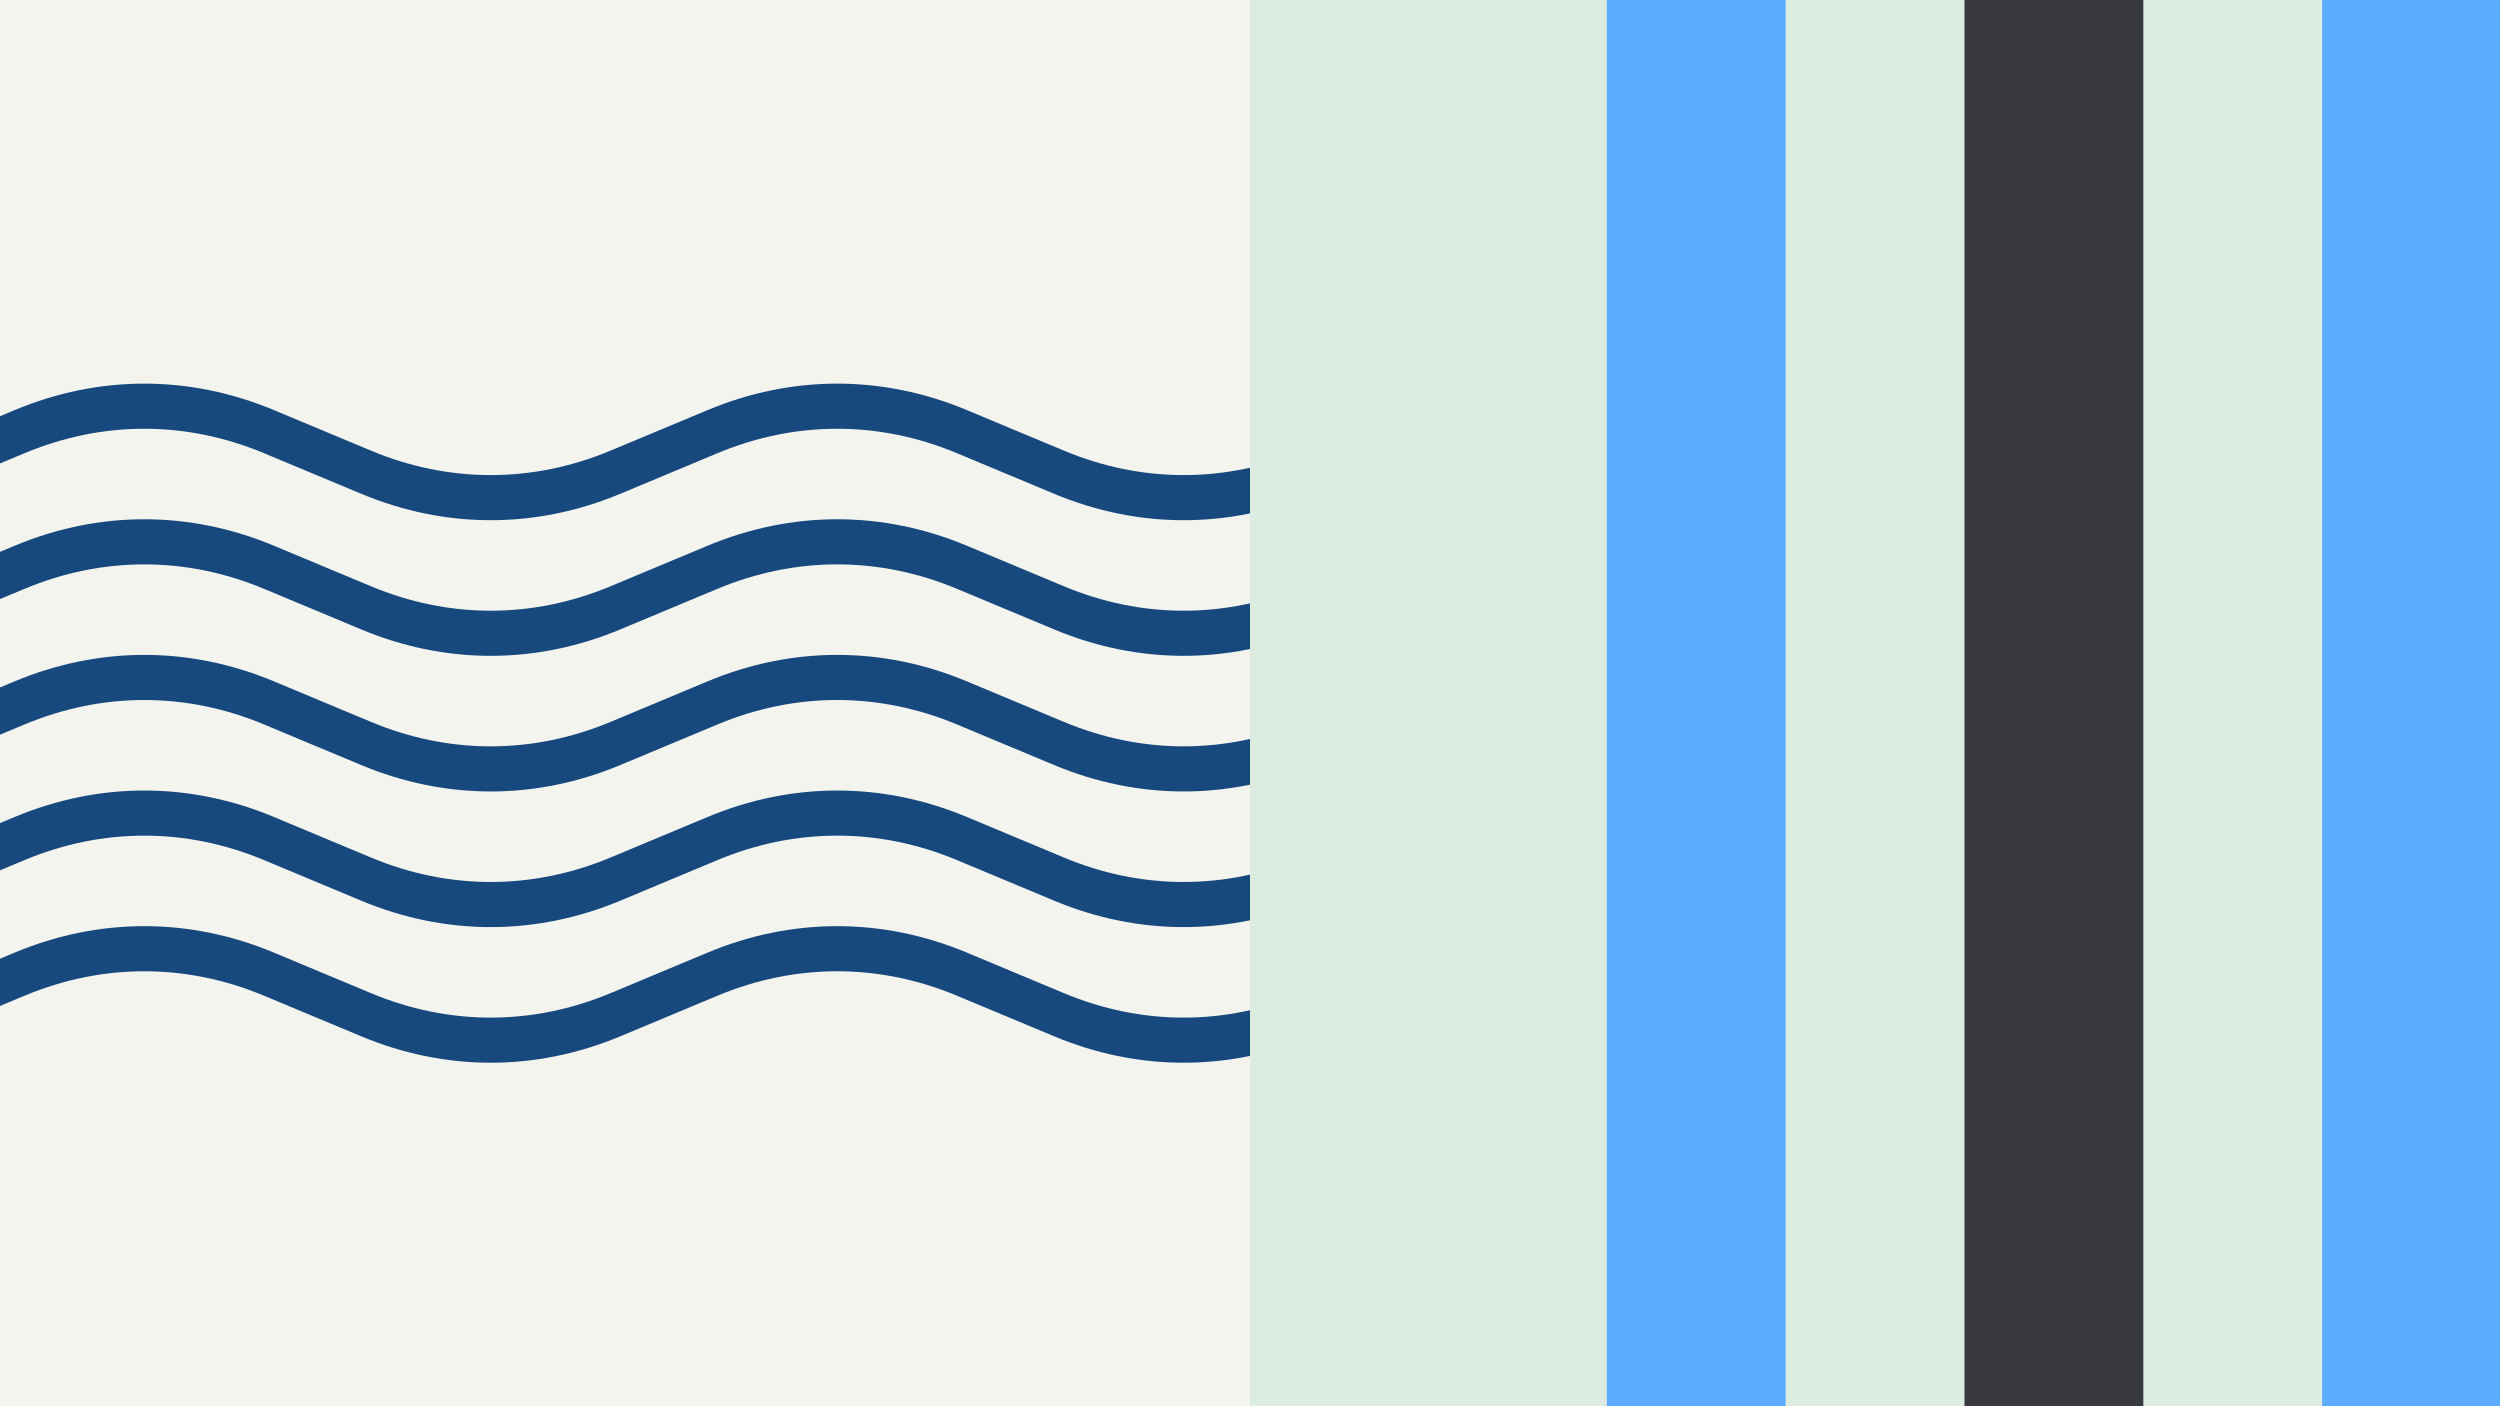 <svg width="1184" height="666" viewBox="0 0 1184 666" fill="none" xmlns="http://www.w3.org/2000/svg">
<rect x="0" y="0" width="1184" height="666" fill="#808080" stroke="none"/>
<g clip-path="url(#clip0_1_4667)">
<rect width="1184" height="666" fill="#F4F4EF"/>
<path fill-rule="evenodd" clip-rule="evenodd" d="M-63 499.801C-53.341 497.718 -43.764 494.708 -34.342 490.772L11.624 471.573C48.549 456.135 88.091 456.135 125.044 471.574L171.009 490.772C210.997 507.49 253.816 507.489 293.828 490.772L339.795 471.573C376.72 456.135 416.262 456.135 453.214 471.574L499.179 490.772C539.168 507.49 581.987 507.49 621.999 490.772L617.298 470.361C580.346 485.8 540.805 485.8 503.88 470.362L457.913 451.163C417.9 434.445 375.081 434.445 335.092 451.164L289.128 470.361C252.176 485.8 212.632 485.799 175.707 470.361L129.742 451.163C89.73 434.445 46.91 434.445 6.921 451.164L-39.042 470.361C-46.927 473.656 -54.93 476.247 -63 478.135L-63 499.801Z" fill="#17497F"/>
<path fill-rule="evenodd" clip-rule="evenodd" d="M-63 435.566C-53.341 433.484 -43.764 430.474 -34.342 426.538L11.624 407.339C48.549 391.901 88.091 391.901 125.044 407.34L171.009 426.538C210.997 443.256 253.816 443.255 293.828 426.538L339.795 407.339C376.72 391.901 416.262 391.901 453.214 407.34L499.179 426.538C539.168 443.256 581.987 443.255 621.999 426.538L617.298 406.127C580.346 421.566 540.805 421.565 503.88 406.128L457.913 386.929C417.9 370.211 375.081 370.211 335.092 386.929L289.128 406.127C252.176 421.566 212.632 421.565 175.707 406.127L129.742 386.929C89.73 370.211 46.91 370.211 6.921 386.929L-39.042 406.127C-46.927 409.421 -54.93 412.013 -63 413.901L-63 435.566Z" fill="#17497F"/>
<path fill-rule="evenodd" clip-rule="evenodd" d="M-63 371.332C-53.341 369.249 -43.764 366.24 -34.342 362.303L11.624 343.105C48.549 327.667 88.091 327.666 125.044 343.105L171.009 362.304C210.997 379.022 253.816 379.02 293.828 362.303L339.795 343.105C376.72 327.667 416.262 327.666 453.214 343.105L499.179 362.304C539.168 379.022 581.987 379.021 621.999 362.303L617.298 341.893C580.346 357.332 540.805 357.331 503.88 341.893L457.913 322.694C417.9 305.977 375.081 305.976 335.092 322.695L289.128 341.893C252.176 357.332 212.632 357.33 175.707 341.892L129.742 322.694C89.73 305.977 46.91 305.976 6.921 322.695L-39.042 341.893C-46.927 345.187 -54.93 347.778 -63 349.667L-63 371.332Z" fill="#17497F"/>
<path fill-rule="evenodd" clip-rule="evenodd" d="M-63 307.097C-53.341 305.015 -43.764 302.005 -34.342 298.069L11.624 278.87C48.549 263.432 88.091 263.432 125.044 278.871L171.009 298.069C210.997 314.787 253.816 314.786 293.828 298.069L339.795 278.87C376.72 263.432 416.262 263.432 453.214 278.871L499.179 298.069C539.168 314.787 581.987 314.786 621.999 298.069L617.298 277.658C580.346 293.097 540.805 293.097 503.88 277.659L457.913 258.46C417.9 241.742 375.081 241.742 335.092 258.461L289.128 277.658C252.176 293.097 212.632 293.096 175.707 277.658L129.742 258.46C89.73 241.742 46.91 241.742 6.921 258.461L-39.042 277.658C-46.927 280.953 -54.93 283.544 -63 285.432L-63 307.097Z" fill="#17497F"/>
<path fill-rule="evenodd" clip-rule="evenodd" d="M-63 242.863C-53.341 240.78 -43.764 237.771 -34.342 233.835L11.624 214.636C48.549 199.198 88.091 199.198 125.044 214.637L171.009 233.835C210.997 250.553 253.816 250.552 293.828 233.835L339.795 214.636C376.72 199.198 416.262 199.198 453.214 214.637L499.179 233.835C539.168 250.553 581.987 250.552 621.999 233.835L617.298 213.424C580.346 228.863 540.805 228.862 503.88 213.424L457.913 194.225C417.9 177.508 375.081 177.507 335.092 194.226L289.128 213.424C252.176 228.863 212.632 228.861 175.707 213.424L129.742 194.225C89.73 177.508 46.91 177.507 6.921 194.226L-39.042 213.424C-46.927 216.718 -54.93 219.31 -63 221.198L-63 242.863Z" fill="#17497F"/>
<rect x="592" width="592" height="666" fill="#DDECE1"/>
<rect x="1184.46" y="-173.305" width="1012.07" height="84.692" transform="rotate(90 1184.46 -173.305)" fill="#5DABFF"/>
<rect x="1015.08" y="-173.305" width="1012.07" height="84.692" transform="rotate(90 1015.08 -173.305)" fill="#393A3D"/>
<rect x="845.691" y="-173.305" width="1012.07" height="84.692" transform="rotate(90 845.691 -173.305)" fill="#5DABFF"/>
</g>
<defs>
<clipPath id="clip0_1_4667">
<rect width="1184" height="666" fill="white"/>
</clipPath>
</defs>
</svg>
